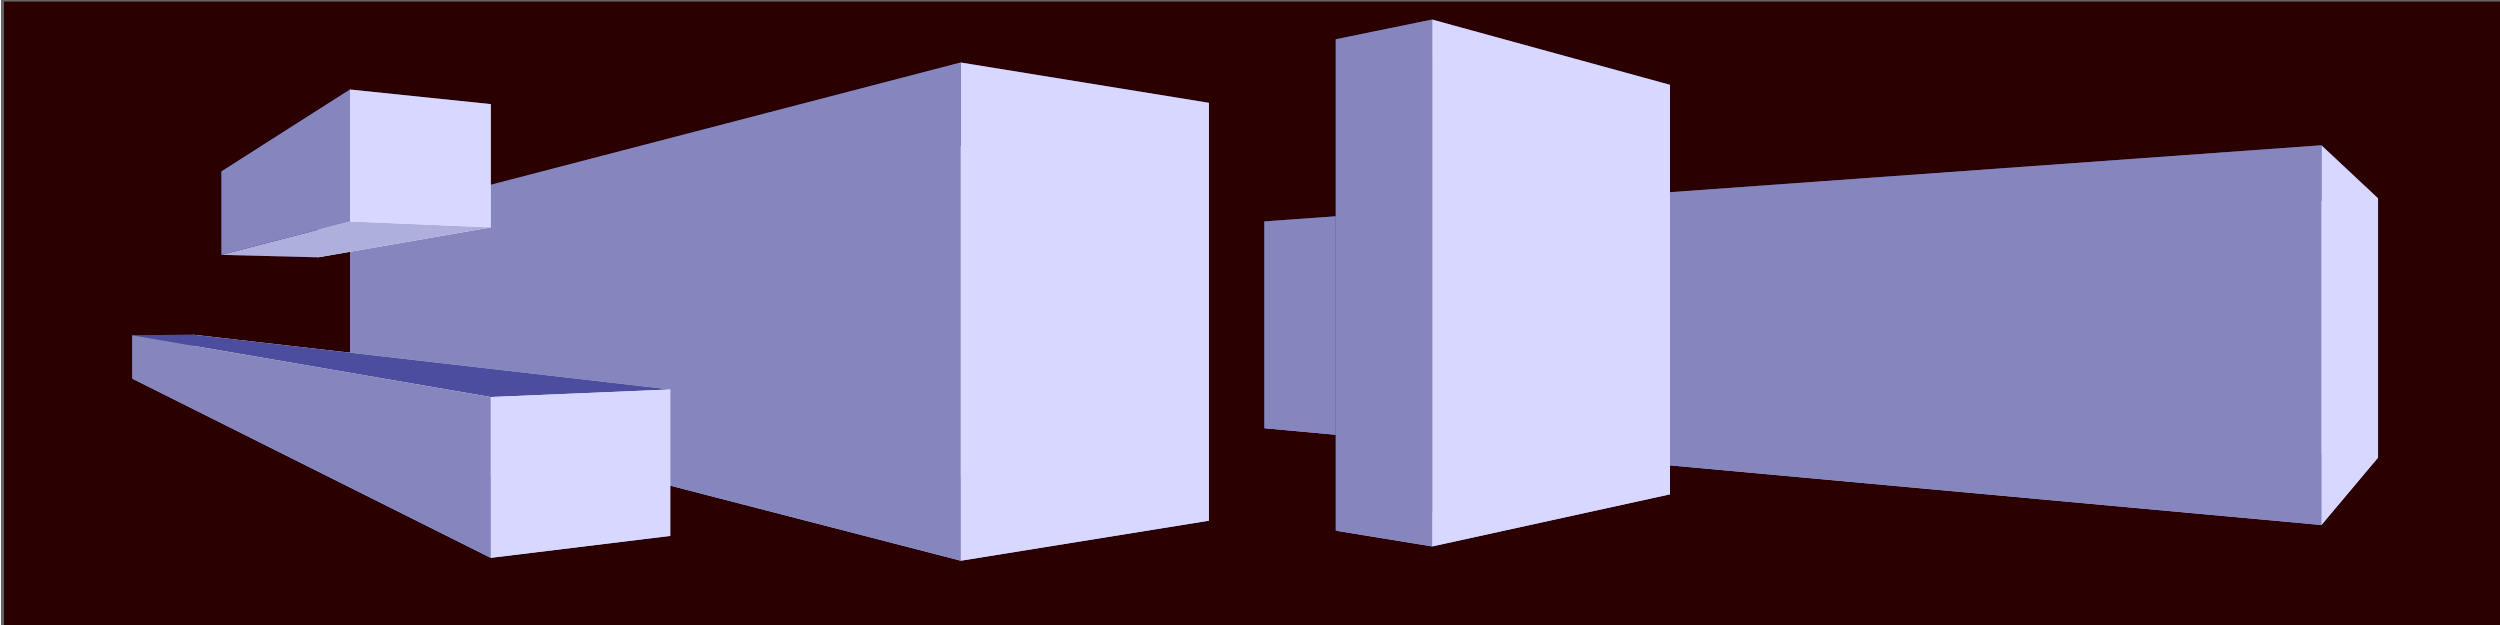 <?xml version="1.0" encoding="UTF-8" standalone="no"?>
<svg
   xmlns:dc="http://purl.org/dc/elements/1.1/"
   xmlns:cc="http://creativecommons.org/ns#"
   xmlns:rdf="http://www.w3.org/1999/02/22-rdf-syntax-ns#"
   xmlns:svg="http://www.w3.org/2000/svg"
   xmlns="http://www.w3.org/2000/svg"
   xmlns:sodipodi="http://sodipodi.sourceforge.net/DTD/sodipodi-0.dtd"
   xmlns:inkscape="http://www.inkscape.org/namespaces/inkscape"
   width="500"
   height="125"
   viewBox="0 0 132.292 33.073"
   version="1.1"
   id="svg56"
   inkscape:version="1.0.2-2 (e86c870879, 2021-01-15)"
   sodipodi:docname="bottom-3.svg">
  <defs
     id="defs50">
    <inkscape:perspective
       sodipodi:type="inkscape:persp3d"
       inkscape:vp_x="0 : 16.536459 : 1"
       inkscape:vp_y="0 : 1000 : 0"
       inkscape:vp_z="132.29166 : 16.536459 : 1"
       inkscape:persp3d-origin="66.14583 : 11.024306 : 1"
       id="perspective1036" />
  </defs>
  <sodipodi:namedview
     id="base"
     pagecolor="#ffffff"
     bordercolor="#666666"
     borderopacity="1.0"
     inkscape:pageopacity="0.0"
     inkscape:pageshadow="2"
     inkscape:zoom="1.4"
     inkscape:cx="183.75665"
     inkscape:cy="53.55401"
     inkscape:document-units="mm"
     inkscape:current-layer="layer1"
     inkscape:document-rotation="0"
     showgrid="false"
     units="px"
     inkscape:window-width="1920"
     inkscape:window-height="1001"
     inkscape:window-x="-9"
     inkscape:window-y="-9"
     inkscape:window-maximized="1" />
  <g
     inkscape:label="Layer 1"
     inkscape:groupmode="layer"
     id="layer1">
    <rect
       style="fill:#2b0000;stroke:#666666;stroke-width:0.155;fill-opacity:1"
       id="rect1014"
       width="132.292"
       height="33.829"
       x="0.131"
       y="0.004" />
    <g
       sodipodi:type="inkscape:box3d"
       id="g1038"
       style="fill:#ff00ff;stroke:#666666;stroke-width:0.587"
       inkscape:perspectiveID="#perspective1036"
       inkscape:corner0="2.5714286 : 0.02272357 : 0 : 1"
       inkscape:corner7="0.30111524 : -0.01157757 : 0.25 : 1">
      <path
         sodipodi:type="inkscape:box3dside"
         id="path1050"
         style="fill:#e9e9ff;fill-rule:evenodd;stroke:none;stroke-linejoin:round"
         inkscape:box3dsidetype="11"
         d="M 25.964,12.033 63.966,5.44 V 27.554 L 25.964,21.009 Z"
         points="63.966,5.44 63.966,27.554 25.964,21.009 25.964,12.033 " />
      <path
         sodipodi:type="inkscape:box3dside"
         id="path1040"
         style="fill:#353564;fill-rule:evenodd;stroke:none;stroke-linejoin:round"
         inkscape:box3dsidetype="6"
         d="m 18.521,11.717 v 9.604 l 7.443,-0.313 v -8.976 z"
         points="18.521,21.322 25.964,21.009 25.964,12.033 18.521,11.717 " />
      <path
         sodipodi:type="inkscape:box3dside"
         id="path1048"
         style="fill:#afafde;fill-rule:evenodd;stroke:none;stroke-linejoin:round"
         inkscape:box3dsidetype="13"
         d="m 18.521,21.322 32.317,8.35 13.128,-2.117 -38.002,-6.546 z"
         points="50.838,29.671 63.966,27.554 25.964,21.009 18.521,21.322 " />
      <path
         sodipodi:type="inkscape:box3dside"
         id="path1042"
         style="fill:#4d4d9f;fill-rule:evenodd;stroke:none;stroke-linejoin:round"
         inkscape:box3dsidetype="5"
         d="M 18.521,11.717 50.838,3.308 63.966,5.44 25.964,12.033 Z"
         points="50.838,3.308 63.966,5.44 25.964,12.033 18.521,11.717 " />
      <path
         sodipodi:type="inkscape:box3dside"
         id="path1046"
         style="fill:#d7d7ff;fill-rule:evenodd;stroke:none;stroke-linejoin:round"
         inkscape:box3dsidetype="14"
         d="M 50.838,3.308 V 29.671 L 63.966,27.554 V 5.44 Z"
         points="50.838,29.671 63.966,27.554 63.966,5.44 50.838,3.308 " />
      <path
         sodipodi:type="inkscape:box3dside"
         id="path1044"
         style="fill:#8686bf;fill-rule:evenodd;stroke:none;stroke-linejoin:round"
         inkscape:box3dsidetype="3"
         d="M 18.521,11.717 50.838,3.308 V 29.671 l -32.317,-8.35 z"
         points="50.838,3.308 50.838,29.671 18.521,21.322 18.521,11.717 " />
    </g>
    <g
       sodipodi:type="inkscape:box3d"
       id="g1052"
       style="fill:#ff00ff;stroke:#666666;stroke-width:0.587"
       inkscape:perspectiveID="#perspective1036"
       inkscape:corner0="-0.011299435 : 0.010276895 : 0 : 1"
       inkscape:corner7="-0.46153845 : -0.00054273503 : 0.25 : 1">
      <path
         sodipodi:type="inkscape:box3dside"
         id="path1064"
         style="fill:#e9e9ff;fill-rule:evenodd;stroke:none;stroke-linejoin:round"
         inkscape:box3dsidetype="11"
         d="M 80.099,12.69 125.838,10.493 V 24.216 L 80.099,21.425 Z"
         points="125.838,10.493 125.838,24.216 80.099,21.425 80.099,12.69 " />
      <path
         sodipodi:type="inkscape:box3dside"
         id="path1054"
         style="fill:#353564;fill-rule:evenodd;stroke:none;stroke-linejoin:round"
         inkscape:box3dsidetype="6"
         d="m 66.902,11.717 v 10.943 l 13.197,-1.236 v -8.735 z"
         points="66.902,22.661 80.099,21.425 80.099,12.69 66.902,11.717 " />
      <path
         sodipodi:type="inkscape:box3dside"
         id="path1062"
         style="fill:#afafde;fill-rule:evenodd;stroke:none;stroke-linejoin:round"
         inkscape:box3dsidetype="13"
         d="m 66.902,22.661 55.94,5.121 2.996,-3.565 -45.739,-2.791 z"
         points="122.842,27.781 125.838,24.216 80.099,21.425 66.902,22.661 " />
      <path
         sodipodi:type="inkscape:box3dside"
         id="path1056"
         style="fill:#4d4d9f;fill-rule:evenodd;stroke:none;stroke-linejoin:round"
         inkscape:box3dsidetype="5"
         d="m 66.902,11.717 55.94,-4.03 2.996,2.806 -45.739,2.197 z"
         points="122.842,7.688 125.838,10.493 80.099,12.69 66.902,11.717 " />
      <path
         sodipodi:type="inkscape:box3dside"
         id="path1060"
         style="fill:#d7d7ff;fill-rule:evenodd;stroke:none;stroke-linejoin:round"
         inkscape:box3dsidetype="14"
         d="M 122.842,7.688 V 27.781 l 2.996,-3.565 V 10.493 Z"
         points="122.842,27.781 125.838,24.216 125.838,10.493 122.842,7.688 " />
      <path
         sodipodi:type="inkscape:box3dside"
         id="path1058"
         style="fill:#8686bf;fill-rule:evenodd;stroke:none;stroke-linejoin:round"
         inkscape:box3dsidetype="3"
         d="M 66.902,11.717 122.842,7.688 V 27.781 L 66.902,22.661 Z"
         points="122.842,7.688 122.842,27.781 66.902,22.661 66.902,11.717 " />
    </g>
    <g
       sodipodi:type="inkscape:box3d"
       id="g1094"
       style="fill:#00ffff;stroke:#666666;stroke-width:0.587"
       inkscape:perspectiveID="#perspective1036"
       inkscape:corner0="8.4594595 : -0.0058809957 : 0 : 1"
       inkscape:corner7="1.5476191 : -0.027560765 : 0.25 : 1">
      <path
         sodipodi:type="inkscape:box3dside"
         id="path1106"
         style="fill:#e9e9ff;fill-rule:evenodd;stroke:none;stroke-linejoin:round"
         inkscape:box3dsidetype="11"
         d="m 10.219,17.71 25.247,2.899 v 7.749 L 10.219,19.943 Z"
         points="35.465,20.609 35.465,28.358 10.219,19.943 10.219,17.71 " />
      <path
         sodipodi:type="inkscape:box3dside"
         id="path1096"
         style="fill:#353564;fill-rule:evenodd;stroke:none;stroke-linejoin:round"
         inkscape:box3dsidetype="6"
         d="m 6.993,17.741 v 2.292 l 3.226,-0.09 v -2.233 z"
         points="6.993,20.033 10.219,19.943 10.219,17.71 6.993,17.741 " />
      <path
         sodipodi:type="inkscape:box3dside"
         id="path1104"
         style="fill:#afafde;fill-rule:evenodd;stroke:none;stroke-linejoin:round"
         inkscape:box3dsidetype="13"
         d="m 6.993,20.033 18.971,9.486 9.502,-1.16 -25.247,-8.416 z"
         points="25.964,29.518 35.465,28.358 10.219,19.943 6.993,20.033 " />
      <path
         sodipodi:type="inkscape:box3dside"
         id="path1098"
         style="fill:#4d4d9f;fill-rule:evenodd;stroke:none;stroke-linejoin:round"
         inkscape:box3dsidetype="5"
         d="m 6.993,17.741 18.971,3.268 9.502,-0.4 -25.247,-2.899 z"
         points="25.964,21.009 35.465,20.609 10.219,17.71 6.993,17.741 " />
      <path
         sodipodi:type="inkscape:box3dside"
         id="path1102"
         style="fill:#d7d7ff;fill-rule:evenodd;stroke:none;stroke-linejoin:round"
         inkscape:box3dsidetype="14"
         d="m 25.964,21.009 v 8.51 l 9.502,-1.16 v -7.749 z"
         points="25.964,29.518 35.465,28.358 35.465,20.609 25.964,21.009 " />
      <path
         sodipodi:type="inkscape:box3dside"
         id="path1100"
         style="fill:#8686bf;fill-rule:evenodd;stroke:none;stroke-linejoin:round"
         inkscape:box3dsidetype="3"
         d="m 6.993,17.741 18.971,3.268 v 8.51 L 6.993,20.033 Z"
         points="25.964,21.009 25.964,29.518 6.993,20.033 6.993,17.741 " />
    </g>
    <g
       sodipodi:type="inkscape:box3d"
       id="g1108"
       style="fill:#00ffff;stroke:#666666;stroke-width:0.587"
       inkscape:perspectiveID="#perspective1036"
       inkscape:corner0="4.6451612 : 0.047653451 : 0 : 1"
       inkscape:corner7="2.5714286 : 0.02272357 : 0.25 : 1">
      <path
         sodipodi:type="inkscape:box3dside"
         id="path1120"
         style="fill:#e9e9ff;fill-rule:evenodd;stroke:none;stroke-linejoin:round"
         inkscape:box3dsidetype="11"
         d="m 16.831,9.388 9.133,-3.879 v 6.524 l -9.133,1.584 z"
         points="25.964,5.509 25.964,12.033 16.831,13.617 16.831,9.388 " />
      <path
         sodipodi:type="inkscape:box3dside"
         id="path1110"
         style="fill:#353564;fill-rule:evenodd;stroke:none;stroke-linejoin:round"
         inkscape:box3dsidetype="6"
         d="m 11.717,9.071 v 4.416 l 5.113,0.129 V 9.388 Z"
         points="11.717,13.488 16.831,13.617 16.831,9.388 11.717,9.071 " />
      <path
         sodipodi:type="inkscape:box3dside"
         id="path1112"
         style="fill:#4d4d9f;fill-rule:evenodd;stroke:none;stroke-linejoin:round"
         inkscape:box3dsidetype="5"
         d="m 11.717,9.071 6.804,-4.335 7.443,0.772 -9.133,3.879 z"
         points="18.521,4.737 25.964,5.509 16.831,9.388 11.717,9.071 " />
      <path
         sodipodi:type="inkscape:box3dside"
         id="path1118"
         style="fill:#afafde;fill-rule:evenodd;stroke:none;stroke-linejoin:round"
         inkscape:box3dsidetype="13"
         d="m 11.717,13.488 6.804,-1.77 7.443,0.315 -9.133,1.584 z"
         points="18.521,11.717 25.964,12.033 16.831,13.617 11.717,13.488 " />
      <path
         sodipodi:type="inkscape:box3dside"
         id="path1116"
         style="fill:#d7d7ff;fill-rule:evenodd;stroke:none;stroke-linejoin:round"
         inkscape:box3dsidetype="14"
         d="m 18.521,4.737 v 6.98 l 7.443,0.315 V 5.509 Z"
         points="18.521,11.717 25.964,12.033 25.964,5.509 18.521,4.737 " />
      <path
         sodipodi:type="inkscape:box3dside"
         id="path1114"
         style="fill:#8686bf;fill-rule:evenodd;stroke:none;stroke-linejoin:round"
         inkscape:box3dsidetype="3"
         d="m 11.717,9.071 6.804,-4.335 v 6.98 l -6.804,1.77 z"
         points="18.521,4.737 18.521,11.717 11.717,13.488 11.717,9.071 " />
    </g>
    <g
       sodipodi:type="inkscape:box3d"
       id="g1122"
       style="fill:#00ffff;stroke:#666666;stroke-width:0.587"
       inkscape:perspectiveID="#perspective1036"
       inkscape:corner0="-0.064171123 : 0.019041983 : 0 : 1"
       inkscape:corner7="-0.12718205 : -0.0052922167 : 0.25 : 1">
      <path
         sodipodi:type="inkscape:box3dside"
         id="path1134"
         style="fill:#e9e9ff;fill-rule:evenodd;stroke:none;stroke-linejoin:round"
         inkscape:box3dsidetype="11"
         d="M 83.67,5.127 88.366,4.487 V 26.159 l -4.695,-0.511 z"
         points="88.366,4.487 88.366,26.159 83.67,25.648 83.67,5.127 " />
      <path
         sodipodi:type="inkscape:box3dside"
         id="path1124"
         style="fill:#353564;fill-rule:evenodd;stroke:none;stroke-linejoin:round"
         inkscape:box3dsidetype="6"
         d="M 70.682,2.079 V 28.082 l 12.989,-2.434 V 5.127 Z"
         points="70.682,28.082 83.67,25.648 83.67,5.127 70.682,2.079 " />
      <path
         sodipodi:type="inkscape:box3dside"
         id="path1132"
         style="fill:#afafde;fill-rule:evenodd;stroke:none;stroke-linejoin:round"
         inkscape:box3dsidetype="13"
         d="m 70.682,28.082 5.103,0.833 12.582,-2.756 -4.695,-0.511 z"
         points="75.784,28.915 88.366,26.159 83.67,25.648 70.682,28.082 " />
      <path
         sodipodi:type="inkscape:box3dside"
         id="path1126"
         style="fill:#4d4d9f;fill-rule:evenodd;stroke:none;stroke-linejoin:round"
         inkscape:box3dsidetype="5"
         d="M 70.682,2.079 75.784,1.035 88.366,4.487 83.67,5.127 Z"
         points="75.784,1.035 88.366,4.487 83.67,5.127 70.682,2.079 " />
      <path
         sodipodi:type="inkscape:box3dside"
         id="path1130"
         style="fill:#d7d7ff;fill-rule:evenodd;stroke:none;stroke-linejoin:round"
         inkscape:box3dsidetype="14"
         d="M 75.784,1.035 V 28.915 L 88.366,26.159 V 4.487 Z"
         points="75.784,28.915 88.366,26.159 88.366,4.487 75.784,1.035 " />
      <path
         sodipodi:type="inkscape:box3dside"
         id="path1128"
         style="fill:#8686bf;fill-rule:evenodd;stroke:none;stroke-linejoin:round"
         inkscape:box3dsidetype="3"
         d="M 70.682,2.079 75.784,1.035 V 28.915 l -5.103,-0.833 z"
         points="75.784,1.035 75.784,28.915 70.682,28.082 70.682,2.079 " />
    </g>
  </g>
</svg>
